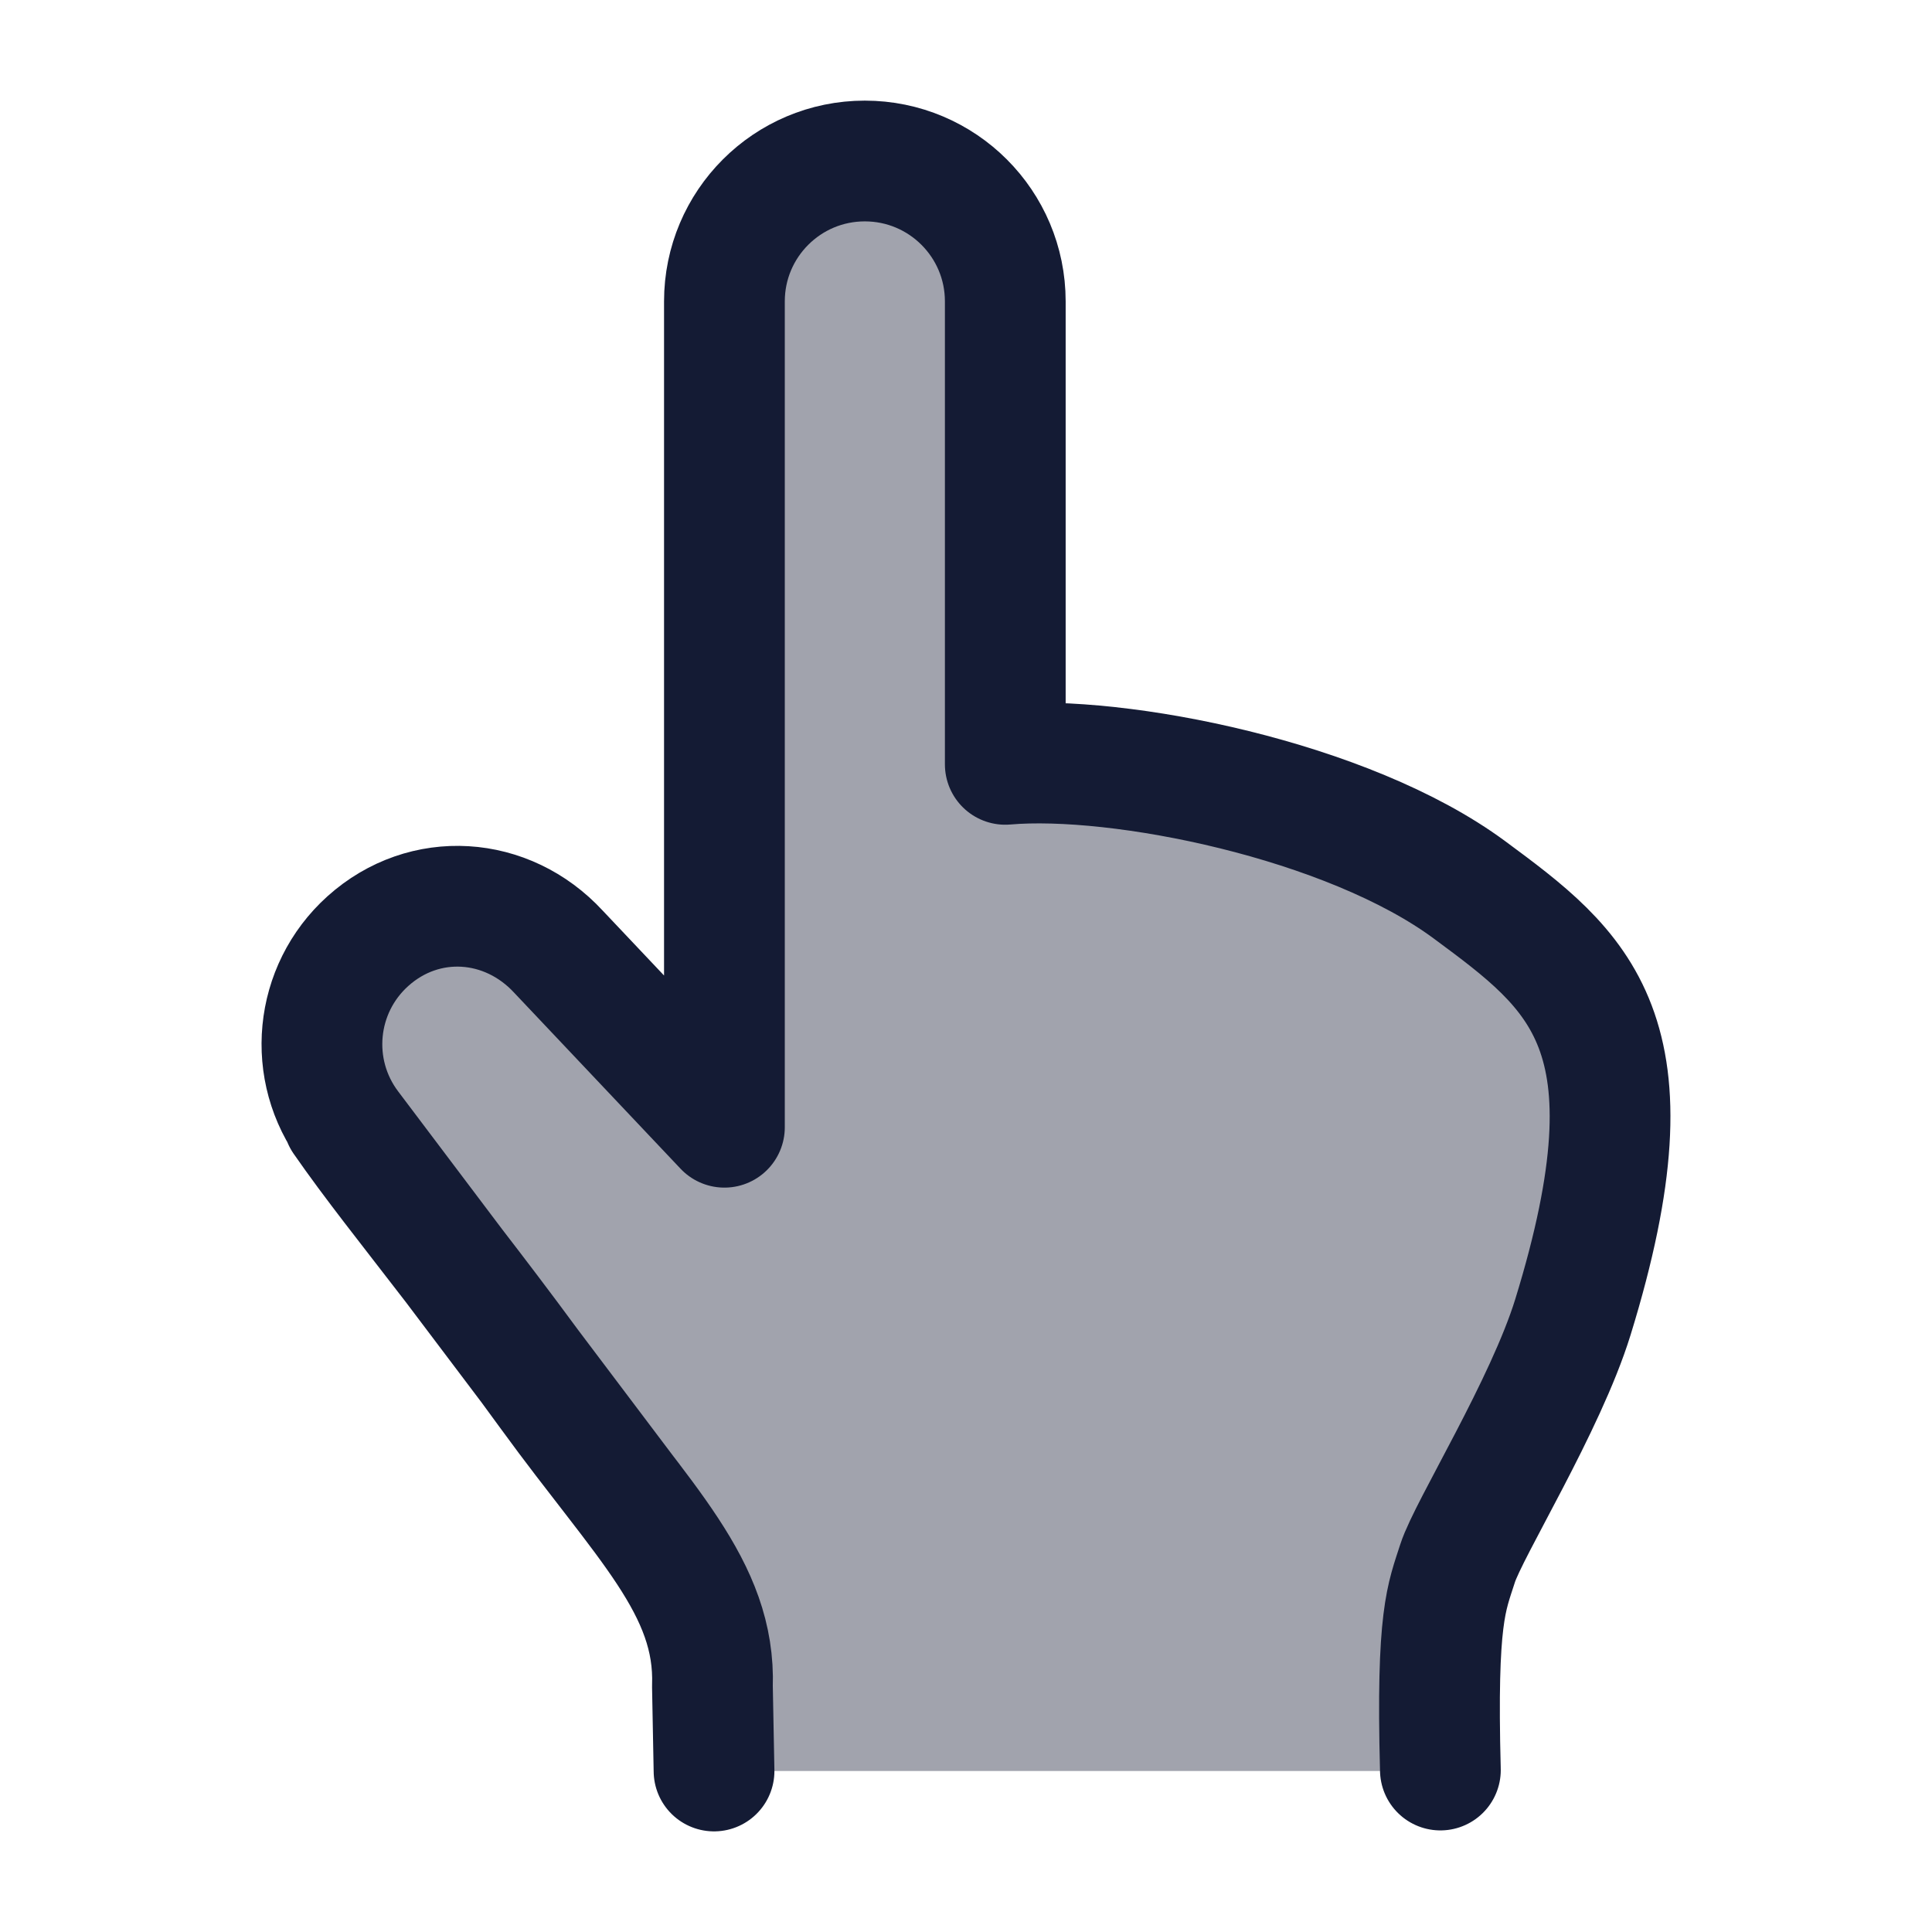 <svg width="24" height="24" viewBox="0 0 24 24" fill="none" xmlns="http://www.w3.org/2000/svg">
<path opacity="0.4" d="M18.998 17.689C19.705 16.212 20.672 13.323 19.32 11.962C17.189 9.817 14.207 9.424 12.499 9.5V3.75C12.499 2.784 11.716 2 10.749 2C9.783 2 8.999 2.784 8.999 3.75V14L6.783 11.671C6.059 11.031 4.964 11.137 4.369 11.905C3.873 12.544 3.876 13.453 4.377 14.089L7.658 18.424C8.229 19.179 8.515 19.556 8.672 19.997C8.686 20.036 8.699 20.076 8.712 20.116C8.851 20.563 8.851 21.042 8.851 22H17.891V20.382C17.891 19.456 18.615 18.488 18.998 17.689Z" fill="#141B34"/>
<path d="M17.893 21.988C17.842 20.075 17.971 19.845 18.107 19.419C18.244 18.993 19.2 17.459 19.539 16.362C20.633 12.814 19.613 12.059 18.253 11.053C16.744 9.938 13.899 9.372 12.488 9.495V3.744C12.488 2.781 11.707 2 10.743 2C9.78 2 8.999 2.781 8.999 3.744V14.003L6.939 11.824C6.299 11.13 5.272 11.06 4.57 11.691C3.905 12.289 3.808 13.295 4.347 14.009L5.639 15.722M5.639 15.722C5.917 16.083 6.229 16.492 6.583 16.973M5.639 15.722L6.583 16.973M5.639 15.722C5.068 14.98 4.636 14.441 4.264 13.905M8.87 22L8.85 20.95C8.893 19.718 7.997 18.915 6.829 17.309C6.745 17.193 6.663 17.081 6.583 16.973M6.583 16.973L7.752 18.523" stroke="#141B34" stroke-width="1.5" stroke-linecap="round" stroke-linejoin="round"/>
</svg>
